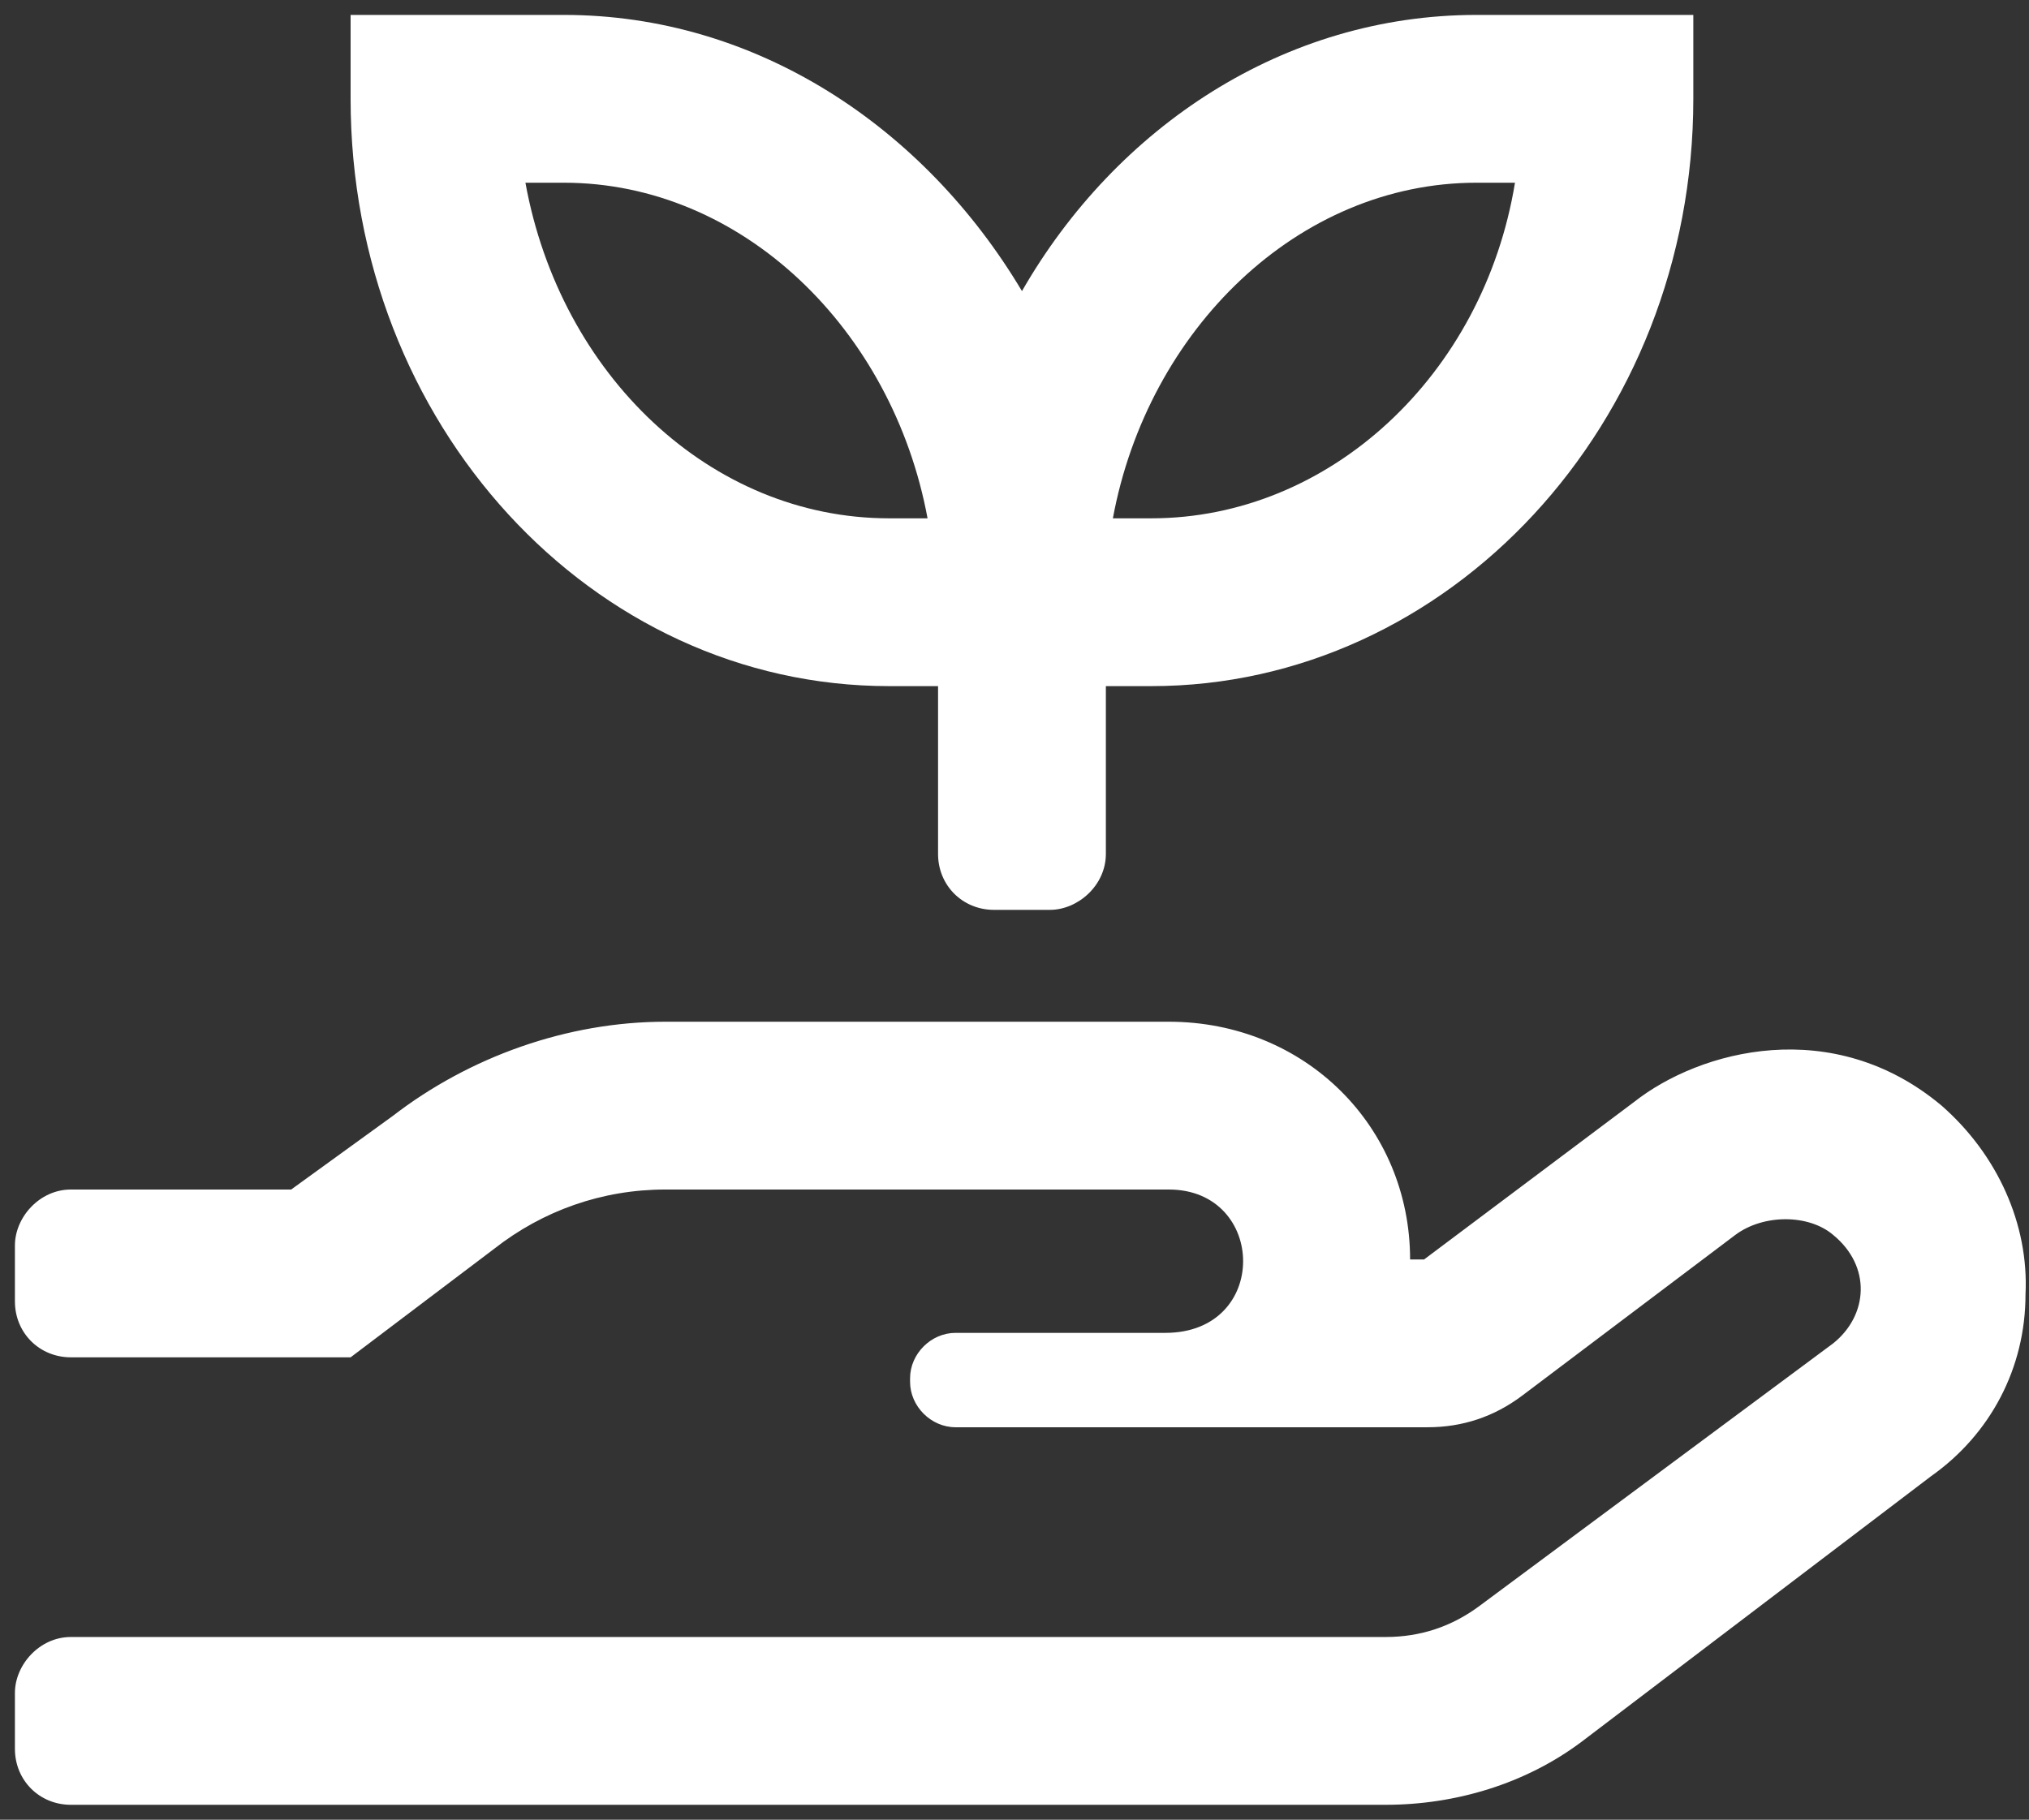 <svg width="68" height="61" viewBox="0 0 68 61" fill="none" xmlns="http://www.w3.org/2000/svg">
<rect x="0" y="0" width="68" height="61" fill="#333333" stroke="none"/>
<path d="M29.797 23C19.836 23 11.75 14.211 11.75 3.312V0.5H18.898C25.344 0.5 30.969 4.25 34.25 9.758C37.414 4.25 43.039 0.5 49.484 0.5H56.75V3.312C56.75 14.211 48.547 23 38.586 23H37.062V28.625C37.062 29.68 36.125 30.5 35.188 30.5H33.312C32.258 30.5 31.438 29.68 31.438 28.625V23H29.797ZM49.484 6.125C43.508 6.125 38.469 11.047 37.297 17.375H38.586C44.562 17.375 49.719 12.57 50.773 6.125H49.484ZM18.898 6.125H17.609C18.781 12.57 23.82 17.375 29.797 17.375H31.086C29.914 11.047 24.875 6.125 18.898 6.125ZM65.07 37.062C66.945 38.703 68 41.047 67.883 43.391C67.883 45.852 66.711 48.078 64.719 49.484L53 58.391C51.125 59.797 48.781 60.5 46.438 60.5H2.375C1.32 60.5 0.5 59.68 0.5 58.625V56.75C0.5 55.812 1.32 54.875 2.375 54.875H46.438C47.609 54.875 48.664 54.523 49.602 53.82L61.438 45.031C62.609 44.094 62.727 42.453 61.438 41.398C60.617 40.695 59.094 40.695 58.156 41.398L51.008 46.789C50.07 47.492 49.016 47.844 47.844 47.844H32.023C31.203 47.844 30.5 47.141 30.5 46.32V46.203C30.5 45.383 31.203 44.68 32.023 44.68H39.055C42.57 44.68 42.453 39.875 39.172 39.875H22.297C20.188 39.875 18.195 40.578 16.555 41.867L11.75 45.5H2.375C1.32 45.5 0.5 44.68 0.5 43.625V41.75C0.5 40.812 1.32 39.875 2.375 39.875H9.758L13.156 37.414C15.734 35.422 19.016 34.25 22.297 34.25H39.172C43.742 34.25 47.258 37.766 47.258 42.219H47.727L54.758 36.945C56.984 35.188 61.438 34.016 65.07 37.062Z" fill="white"/>
</svg>
